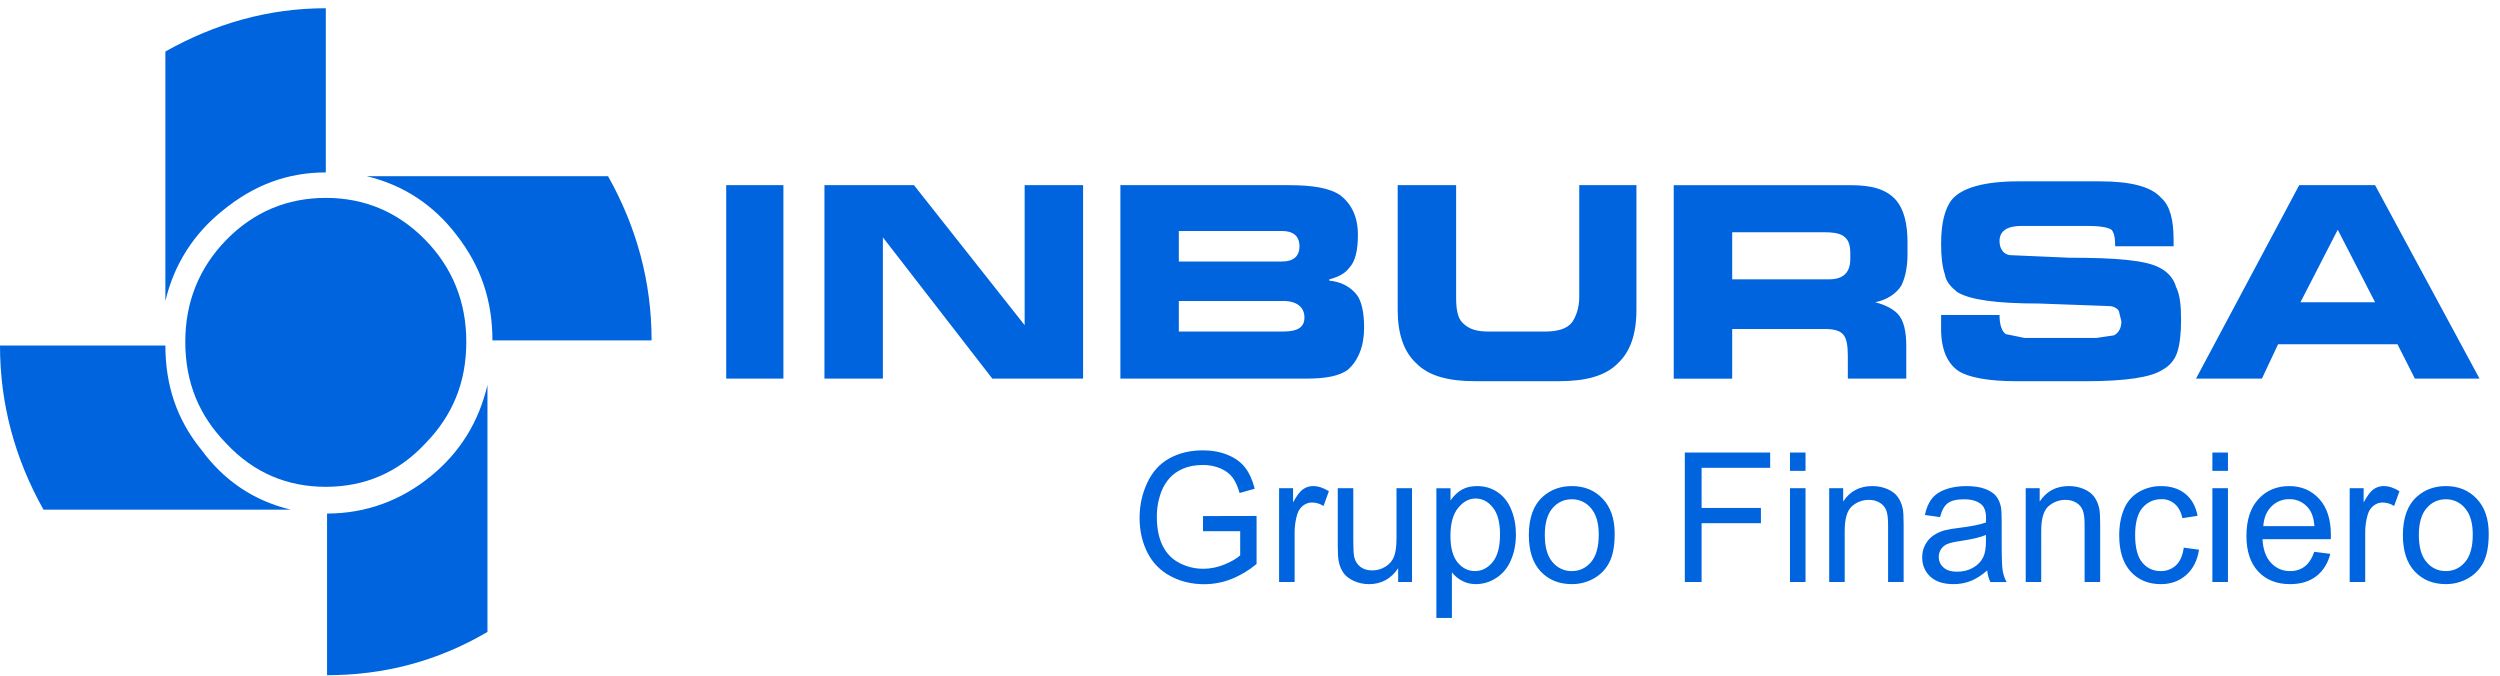 <svg width="207" height="56" viewBox="0 0 207 56" fill="none" xmlns="http://www.w3.org/2000/svg">
<path fill-rule="evenodd" clip-rule="evenodd" d="M26.977 16.385C23.785 16.385 21.004 17.546 18.739 19.863C16.476 22.182 15.342 25.027 15.342 28.293C15.342 31.665 16.476 34.406 18.739 36.724C21.006 39.15 23.785 40.308 26.977 40.308C30.169 40.308 32.948 39.15 35.212 36.724C37.478 34.406 38.61 31.665 38.61 28.293C38.61 25.026 37.478 22.181 35.212 19.863C32.948 17.544 30.169 16.385 26.977 16.385V16.385Z" fill="#0064DF"/>
<path fill-rule="evenodd" clip-rule="evenodd" d="M26.977 14.277V0.682C22.241 0.682 17.813 1.945 13.694 4.265V24.921C14.415 21.865 16.062 19.335 18.43 17.439C21.004 15.331 23.785 14.277 26.977 14.277V14.277ZM24.093 42.204C21.004 41.466 18.534 39.781 16.68 37.251C14.621 34.721 13.694 31.876 13.694 28.608H0C0 33.456 1.236 37.988 3.604 42.203H24.093V42.204ZM40.362 31.876C39.642 34.933 38.097 37.463 35.626 39.465C33.155 41.466 30.272 42.521 27.08 42.521V55.906C31.817 55.906 36.244 54.745 40.362 52.322V31.876V31.876ZM53.952 28.188C53.952 23.34 52.717 18.808 50.349 14.592H30.374C33.463 15.331 35.934 17.017 37.787 19.439C39.845 22.075 40.773 24.92 40.773 28.187H53.952V28.188V28.188ZM60.13 15.331V31.349H64.866V15.331H60.13ZM89.68 15.331H84.841V26.923L75.677 15.331H68.264V31.349H73.103V19.652L82.164 31.349H89.68V15.331V15.331ZM97.608 21.654V19.126H106.153C107.08 19.126 107.596 19.548 107.596 20.389C107.596 21.233 107.081 21.654 106.153 21.654H97.608ZM97.608 24.921H106.256C107.389 24.921 108.008 25.448 108.008 26.29C108.008 27.135 107.389 27.45 106.256 27.45H97.608V24.921V24.921ZM110.066 23.235V23.13C110.89 22.918 111.404 22.603 111.712 22.181C112.227 21.653 112.434 20.706 112.434 19.441C112.434 17.965 111.919 16.912 110.993 16.174C110.066 15.542 108.624 15.331 106.667 15.331H92.768V31.349H108.214C109.757 31.349 110.889 31.138 111.61 30.614C112.434 29.873 112.948 28.715 112.948 27.135C112.948 25.87 112.741 24.921 112.331 24.395C111.817 23.762 111.097 23.34 110.066 23.235V23.235ZM135.497 15.331H130.761V24.605C130.761 25.554 130.453 26.291 130.144 26.713C129.732 27.24 128.908 27.451 127.981 27.451H123.245C122.216 27.451 121.599 27.24 121.084 26.713C120.672 26.291 120.567 25.554 120.567 24.605V15.331H115.729V25.66C115.729 27.662 116.243 29.138 117.272 30.085C118.301 31.138 119.95 31.561 122.113 31.561H129.115C131.275 31.561 132.925 31.139 133.954 30.085C134.983 29.138 135.497 27.662 135.497 25.66V15.331V15.331ZM143.426 23.13V19.23H151.044C152.333 19.23 153.204 19.455 153.204 20.916V21.443C153.204 22.602 152.587 23.128 151.456 23.128H143.426V23.13V23.13ZM143.426 27.24H151.044C151.765 27.24 152.28 27.347 152.587 27.662C152.895 27.977 153 28.608 153 29.453V31.349H157.839V28.609C157.839 27.451 157.634 26.503 157.12 25.975C156.705 25.554 156.088 25.238 155.265 25.027C156.294 24.817 157.015 24.29 157.427 23.656C157.735 23.024 157.942 22.181 157.942 21.022V20.074C157.942 18.494 157.634 17.335 157.015 16.597C156.189 15.647 154.957 15.332 153.204 15.332H138.585V31.351H143.426V27.24V27.24ZM171.328 21.339L166.489 21.128C166.182 21.128 165.87 20.917 165.768 20.706C165.664 20.6 165.561 20.284 165.561 19.968C165.561 19.124 166.18 18.705 167.414 18.705H172.77C173.799 18.705 174.52 18.809 174.828 19.02C175.034 19.231 175.136 19.652 175.136 20.389H179.974V19.863C179.974 18.177 179.667 17.018 178.945 16.385C178.122 15.437 176.371 15.016 173.901 15.016H167.106C164.327 15.016 162.474 15.542 161.648 16.491C161.031 17.229 160.724 18.494 160.724 20.18C160.724 21.34 160.826 22.078 161.031 22.709C161.134 23.341 161.546 23.763 162.061 24.184C163.09 24.817 165.254 25.133 168.855 25.133L174.621 25.343C175.033 25.343 175.342 25.555 175.444 25.765L175.651 26.61C175.651 27.136 175.444 27.556 175.034 27.767L173.592 27.979H167.62L166.076 27.664C165.768 27.452 165.561 26.926 165.561 26.084H160.723V27.242C160.723 28.929 161.237 30.087 162.163 30.721C162.989 31.247 164.634 31.563 166.899 31.563H172.77C175.962 31.563 178.123 31.248 179.05 30.617C179.341 30.468 179.601 30.26 179.813 30.006C180.025 29.753 180.186 29.459 180.286 29.14C180.492 28.507 180.593 27.558 180.593 26.504C180.593 25.24 180.491 24.397 180.181 23.765C179.974 23.025 179.46 22.5 178.843 22.183C177.713 21.549 175.241 21.339 171.328 21.339V21.339ZM196.657 15.331H190.375L181.83 31.349H187.286L188.625 28.505L190.478 25.026L193.566 19.02L196.657 25.026H190.478L188.625 28.505H198.512L199.951 31.349H205.304L196.657 15.331ZM99.61 43.986V42.731L104.044 42.721V46.697C103.411 47.227 102.7 47.65 101.938 47.953C101.226 48.23 100.471 48.372 99.71 48.373C98.68 48.373 97.745 48.148 96.905 47.696C96.085 47.266 95.418 46.582 95.001 45.741C94.572 44.887 94.357 43.935 94.357 42.882C94.357 41.838 94.572 40.866 94.998 39.961C95.423 39.056 96.037 38.383 96.837 37.945C97.637 37.507 98.559 37.289 99.602 37.289C100.358 37.289 101.043 37.414 101.655 37.666C102.268 37.916 102.748 38.266 103.094 38.712C103.443 39.162 103.707 39.746 103.89 40.468L102.639 40.82C102.48 40.273 102.286 39.844 102.054 39.533C101.82 39.222 101.486 38.973 101.052 38.783C100.595 38.592 100.105 38.496 99.611 38.502C98.977 38.502 98.428 38.602 97.967 38.8C97.504 38.997 97.133 39.257 96.848 39.579C96.564 39.898 96.346 40.251 96.187 40.639C95.917 41.324 95.781 42.056 95.787 42.794C95.787 43.75 95.949 44.55 96.27 45.194C96.593 45.837 97.06 46.314 97.674 46.624C98.289 46.938 98.939 47.094 99.63 47.094C100.233 47.093 100.83 46.971 101.388 46.737C101.961 46.503 102.393 46.251 102.688 45.981V43.985H99.61V43.986V43.986ZM105.909 48.191V40.425H107.065V41.602C107.361 41.052 107.633 40.689 107.887 40.513C108.128 40.34 108.415 40.247 108.71 40.247C109.145 40.247 109.583 40.39 110.032 40.672L109.588 41.896C109.306 41.712 108.98 41.613 108.645 41.607C108.364 41.607 108.113 41.696 107.889 41.869C107.663 42.043 107.505 42.282 107.41 42.589C107.262 43.086 107.189 43.604 107.195 44.123V48.19H105.909V48.191V48.191ZM115.768 48.191V47.05C115.177 47.929 114.372 48.367 113.359 48.367C112.913 48.367 112.494 48.279 112.105 48.103C111.717 47.928 111.431 47.706 111.242 47.443C111.042 47.151 110.906 46.817 110.844 46.466C110.793 46.207 110.767 45.799 110.767 45.235V40.425H112.052V44.73C112.052 45.421 112.078 45.881 112.129 46.12C112.211 46.467 112.382 46.737 112.644 46.937C112.907 47.135 113.232 47.23 113.615 47.23C114.001 47.23 114.362 47.132 114.7 46.93C115.039 46.728 115.279 46.449 115.419 46.103C115.558 45.753 115.63 45.248 115.63 44.586V40.424H116.915V48.19H115.768V48.191V48.191ZM118.932 51.167V40.426H120.103V41.434C120.378 41.041 120.691 40.744 121.039 40.546C121.385 40.348 121.807 40.248 122.301 40.248C122.951 40.248 123.521 40.42 124.016 40.761C124.513 41.102 124.886 41.583 125.136 42.205C125.391 42.827 125.518 43.508 125.518 44.249C125.518 45.044 125.378 45.759 125.098 46.395C124.849 46.998 124.426 47.508 123.885 47.858C123.385 48.187 122.803 48.364 122.208 48.367C121.779 48.367 121.396 48.274 121.056 48.088C120.731 47.918 120.445 47.68 120.218 47.388V51.167H118.932V51.167ZM120.096 44.351C120.096 45.35 120.294 46.088 120.688 46.567C121.083 47.044 121.562 47.285 122.124 47.285C122.694 47.285 123.185 47.037 123.592 46.539C123.998 46.046 124.202 45.279 124.202 44.241C124.202 43.248 124.002 42.511 123.606 42.018C123.209 41.525 122.734 41.277 122.182 41.277C121.634 41.277 121.148 41.541 120.726 42.063C120.305 42.59 120.096 43.353 120.096 44.351V44.351ZM126.588 44.306C126.588 42.869 126.978 41.804 127.761 41.113C128.413 40.539 129.207 40.248 130.146 40.248C131.189 40.248 132.043 40.598 132.704 41.299C133.368 41.999 133.696 42.964 133.696 44.197C133.696 45.198 133.549 45.984 133.256 46.556C132.963 47.128 132.537 47.573 131.981 47.89C131.419 48.206 130.787 48.37 130.146 48.365C129.085 48.365 128.228 48.017 127.57 47.318C126.916 46.623 126.588 45.618 126.588 44.306ZM127.91 44.306C127.91 45.302 128.123 46.047 128.547 46.541C128.742 46.779 128.987 46.97 129.264 47.099C129.541 47.228 129.842 47.292 130.146 47.286C130.785 47.286 131.317 47.036 131.741 46.538C132.162 46.041 132.376 45.282 132.376 44.265C132.376 43.305 132.162 42.576 131.738 42.081C131.543 41.844 131.299 41.655 131.024 41.527C130.749 41.399 130.45 41.335 130.147 41.34C129.507 41.34 128.972 41.585 128.548 42.078C128.123 42.569 127.91 43.314 127.91 44.306ZM139.503 48.191V37.471H146.57V38.736H140.893V42.056H145.804V43.321H140.893V48.191H139.503V48.191ZM148.211 38.986V37.471H149.498V38.986H148.211ZM148.211 48.191V40.425H149.498V48.191H148.211V48.191ZM151.457 48.191V40.425H152.614V41.528C153.172 40.675 153.976 40.247 155.027 40.247C155.486 40.247 155.905 40.333 156.287 40.499C156.673 40.669 156.959 40.89 157.148 41.164C157.341 41.434 157.472 41.76 157.551 42.134C157.596 42.379 157.621 42.806 157.621 43.415V48.19H156.334V43.465C156.334 42.932 156.285 42.529 156.185 42.262C156.083 41.995 155.895 41.771 155.652 41.628C155.381 41.465 155.07 41.382 154.756 41.39C154.234 41.381 153.728 41.572 153.336 41.924C152.938 42.281 152.742 42.955 152.742 43.949V48.19H151.457V48.191V48.191ZM164.544 47.231C164.064 47.646 163.608 47.939 163.168 48.11C162.714 48.283 162.233 48.37 161.748 48.367C160.915 48.367 160.275 48.158 159.827 47.743C159.381 47.325 159.157 46.792 159.157 46.144C159.157 45.763 159.239 45.415 159.411 45.102C159.579 44.787 159.801 44.535 160.074 44.347C160.358 44.152 160.671 44.006 161.001 43.915C161.376 43.824 161.757 43.758 162.141 43.718C163.179 43.591 163.945 43.441 164.436 43.263C164.44 43.084 164.445 42.968 164.445 42.92C164.445 42.384 164.323 42.005 164.079 41.786C163.751 41.486 163.262 41.341 162.615 41.341C162.012 41.341 161.565 41.448 161.275 41.666C160.986 41.882 160.774 42.266 160.636 42.817L159.381 42.64C159.495 42.09 159.683 41.646 159.944 41.307C160.205 40.969 160.585 40.705 161.08 40.524C161.576 40.343 162.147 40.249 162.802 40.249C163.45 40.249 163.973 40.328 164.38 40.486C164.783 40.642 165.083 40.838 165.274 41.074C165.465 41.31 165.595 41.607 165.676 41.97C165.716 42.195 165.739 42.597 165.739 43.183V44.936C165.739 46.163 165.765 46.937 165.823 47.257C165.876 47.581 165.985 47.895 166.146 48.193H164.801C164.659 47.891 164.572 47.565 164.544 47.231V47.231ZM164.436 44.293C163.968 44.491 163.269 44.655 162.337 44.793C161.808 44.87 161.431 44.957 161.214 45.055C161.011 45.141 160.838 45.288 160.716 45.475C160.594 45.663 160.529 45.883 160.529 46.108C160.529 46.46 160.66 46.751 160.918 46.987C161.178 47.218 161.556 47.337 162.058 47.337C162.554 47.337 162.994 47.225 163.378 47.003C163.764 46.783 164.051 46.477 164.23 46.093C164.37 45.795 164.437 45.357 164.437 44.778V44.293H164.436V44.293ZM167.73 48.191V40.425H168.886V41.528C169.445 40.675 170.248 40.247 171.3 40.247C171.759 40.247 172.178 40.333 172.559 40.499C172.946 40.669 173.232 40.89 173.42 41.164C173.613 41.434 173.746 41.76 173.824 42.134C173.87 42.379 173.894 42.806 173.894 43.415V48.19H172.605V43.465C172.605 42.932 172.556 42.529 172.456 42.262C172.354 41.995 172.167 41.772 171.926 41.628C171.654 41.465 171.342 41.383 171.027 41.39C170.506 41.381 169.999 41.572 169.607 41.924C169.21 42.281 169.013 42.955 169.013 43.949V48.19H167.73V48.191V48.191ZM180.816 45.346L182.078 45.515C181.943 46.408 181.587 47.104 181.017 47.611C180.449 48.114 179.751 48.367 178.92 48.367C177.884 48.367 177.048 48.019 176.418 47.325C175.788 46.632 175.471 45.636 175.471 44.34C175.471 43.499 175.606 42.765 175.876 42.136C176.124 41.535 176.561 41.037 177.119 40.721C177.672 40.407 178.295 40.244 178.927 40.249C179.753 40.249 180.426 40.466 180.948 40.892C181.474 41.319 181.809 41.924 181.958 42.709L180.708 42.906C180.589 42.384 180.378 41.991 180.075 41.727C179.769 41.463 179.378 41.322 178.977 41.332C178.33 41.332 177.804 41.57 177.397 42.047C176.994 42.519 176.789 43.271 176.789 44.3C176.789 45.344 176.985 46.103 177.378 46.575C177.768 47.047 178.278 47.286 178.907 47.286C179.412 47.286 179.831 47.124 180.171 46.809C180.51 46.49 180.725 46.005 180.816 45.346V45.346ZM183.185 38.986V37.471H184.475V38.986H183.185ZM183.185 48.191V40.425H184.475V48.191H183.185V48.191ZM191.623 45.69L192.952 45.858C192.743 46.656 192.355 47.271 191.79 47.709C191.222 48.147 190.496 48.367 189.618 48.367C188.506 48.367 187.628 48.017 186.978 47.318C186.328 46.62 186.005 45.638 186.005 44.376C186.005 43.068 186.333 42.055 186.989 41.333C187.646 40.613 188.498 40.249 189.547 40.249C190.562 40.249 191.391 40.604 192.033 41.31C192.676 42.016 192.998 43.013 192.998 44.293C192.998 44.372 192.996 44.491 192.991 44.645H187.335C187.381 45.499 187.616 46.153 188.042 46.606C188.466 47.06 188.992 47.287 189.627 47.287C190.097 47.287 190.499 47.158 190.833 46.903C191.164 46.65 191.427 46.245 191.623 45.69V45.69ZM187.403 43.562H191.639C191.581 42.91 191.419 42.418 191.152 42.095C190.963 41.85 190.72 41.653 190.444 41.521C190.168 41.389 189.865 41.324 189.56 41.332C189.285 41.325 189.011 41.375 188.755 41.479C188.499 41.583 188.266 41.739 188.071 41.938C187.668 42.342 187.445 42.885 187.403 43.562V43.562ZM194.553 48.191V40.425H195.709V41.602C196.005 41.052 196.277 40.689 196.528 40.513C196.779 40.338 197.054 40.247 197.354 40.247C197.789 40.247 198.227 40.39 198.676 40.672L198.232 41.896C197.95 41.712 197.624 41.613 197.289 41.607C197.008 41.607 196.757 41.696 196.533 41.869C196.307 42.043 196.149 42.282 196.054 42.589C195.906 43.086 195.833 43.604 195.839 44.123V48.19H194.553V48.191V48.191ZM198.959 44.306C198.959 42.869 199.35 41.804 200.133 41.113C200.782 40.539 201.578 40.248 202.518 40.248C203.561 40.248 204.415 40.598 205.076 41.299C205.739 41.999 206.067 42.964 206.067 44.197C206.067 45.198 205.921 45.984 205.628 46.556C205.335 47.128 204.909 47.573 204.35 47.89C203.789 48.206 203.158 48.37 202.518 48.365C201.457 48.365 200.599 48.017 199.942 47.318C199.285 46.623 198.959 45.618 198.959 44.306V44.306ZM200.281 44.306C200.281 45.302 200.493 46.047 200.919 46.541C201.114 46.779 201.359 46.97 201.635 47.099C201.912 47.228 202.214 47.292 202.518 47.286C203.156 47.286 203.687 47.036 204.11 46.538C204.534 46.041 204.745 45.282 204.745 44.265C204.745 43.305 204.534 42.576 204.107 42.081C203.913 41.844 203.67 41.655 203.395 41.526C203.12 41.398 202.821 41.335 202.519 41.34C201.878 41.34 201.343 41.585 200.92 42.078C200.493 42.569 200.281 43.314 200.281 44.306V44.306Z" fill="#0064DF"/>
</svg>
